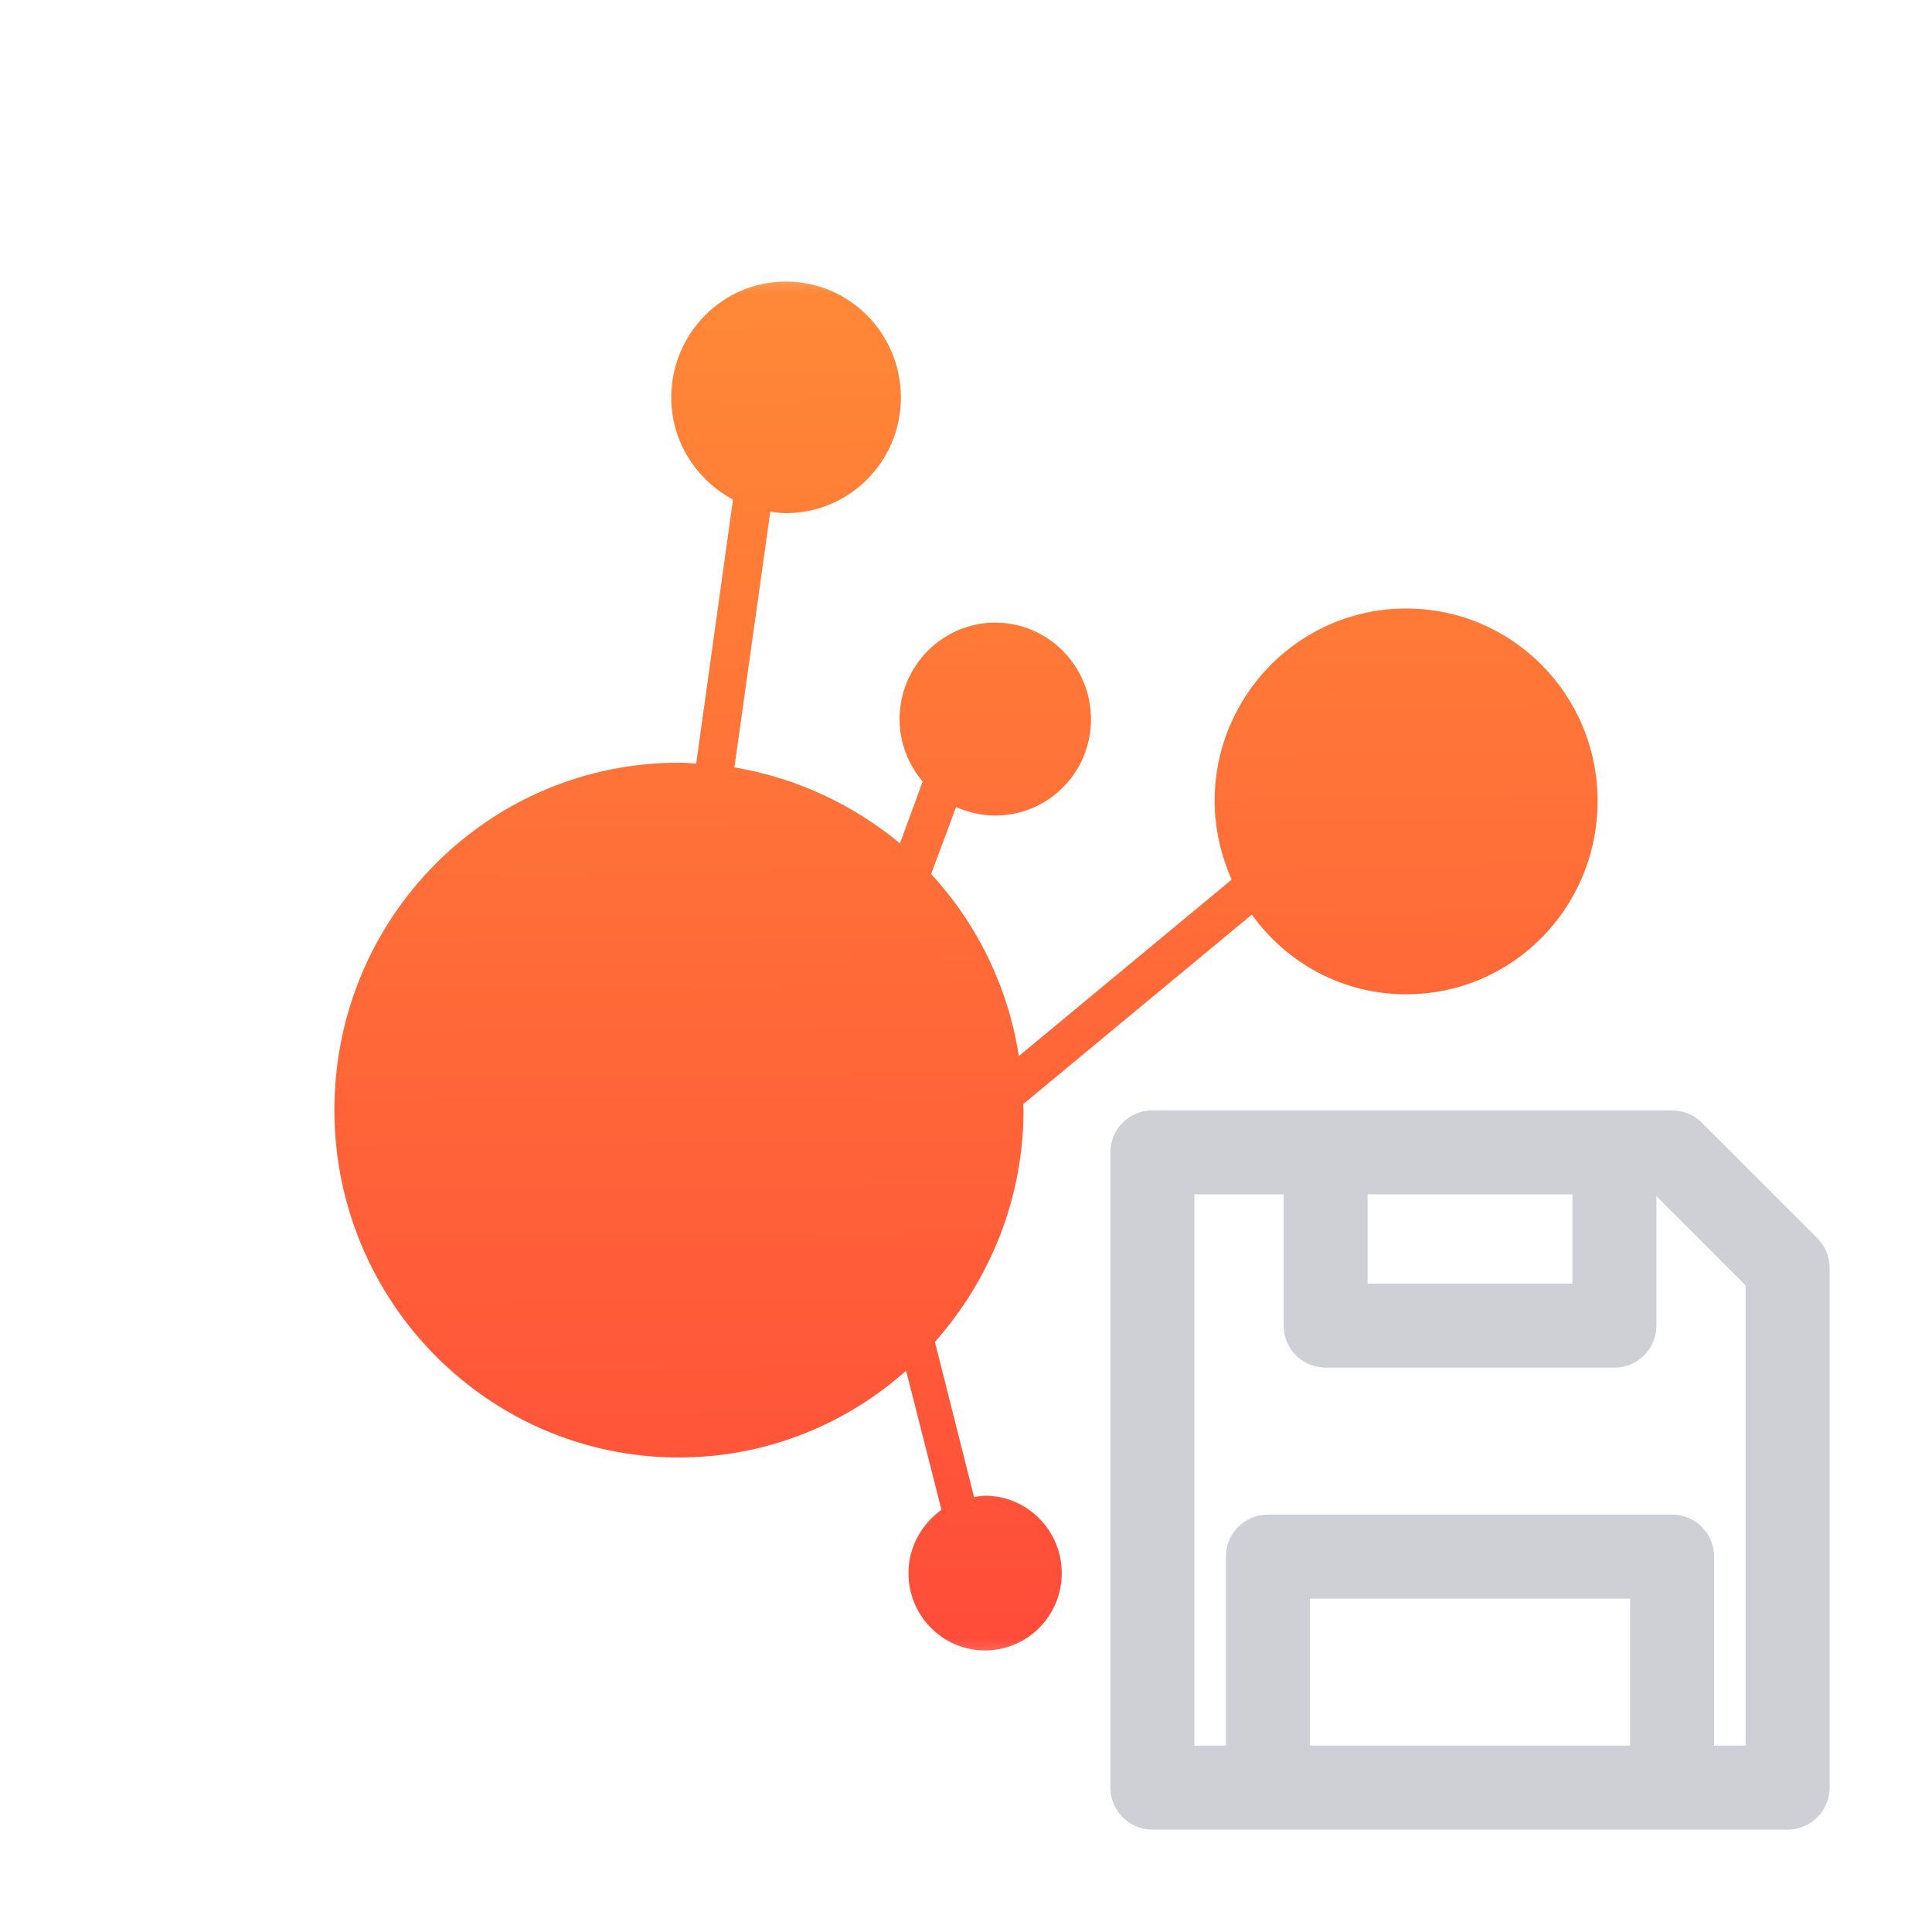 <svg width="16" height="16" viewBox="0 0 23 23" fill="none" xmlns="http://www.w3.org/2000/svg">
    <g clip-path="url(#clip0_8804_23424)">
        <mask id="mask0_8804_23424" style="mask-type:luminance" maskUnits="userSpaceOnUse" x="2" y="2" width="19"
              height="19">
            <path d="M2.875 2.875H20.125V20.125H2.875V2.875Z" fill="white"/>
        </mask>
        <g mask="url(#mask0_8804_23424)">
            <mask id="mask1_8804_23424" style="mask-type:luminance" maskUnits="userSpaceOnUse" x="-3" y="-3" width="29"
                  height="29">
                <path d="M25.914 11.5C25.914 19.462 19.457 25.914 11.5 25.914C3.543 25.914 -2.909 19.462 -2.909 11.5C-2.909 3.538 3.543 -2.914 11.5 -2.914C19.457 -2.914 25.914 3.538 25.914 11.5Z"
                      fill="white"/>
            </mask>
            <g mask="url(#mask1_8804_23424)">
                <path d="M9.355 3.352C8.603 3.352 7.991 3.97 7.991 4.734C7.991 5.261 8.294 5.716 8.726 5.947L8.288 9.091C8.221 9.085 8.154 9.08 8.081 9.08C5.812 9.08 3.981 10.927 3.981 13.213C3.981 15.498 5.818 17.351 8.081 17.351C9.119 17.351 10.068 16.958 10.787 16.318L11.208 17.974C10.972 18.143 10.815 18.418 10.815 18.727C10.815 19.238 11.225 19.648 11.725 19.648C12.23 19.648 12.64 19.238 12.64 18.727C12.64 18.221 12.23 17.806 11.725 17.806C11.685 17.806 11.641 17.817 11.596 17.823L11.13 15.975C11.781 15.24 12.185 14.274 12.185 13.213C12.185 13.19 12.18 13.168 12.18 13.145L14.903 10.888C15.313 11.461 15.981 11.837 16.739 11.837C18.003 11.837 19.019 10.809 19.019 9.535C19.019 8.271 18.003 7.244 16.739 7.244C15.481 7.244 14.46 8.271 14.46 9.535C14.46 9.872 14.538 10.186 14.662 10.472L12.129 12.572C12 11.742 11.629 10.995 11.085 10.405L11.382 9.608C11.523 9.669 11.68 9.709 11.848 9.709C12.477 9.709 12.988 9.198 12.988 8.563C12.988 7.929 12.477 7.412 11.848 7.412C11.22 7.412 10.709 7.929 10.709 8.563C10.709 8.844 10.815 9.102 10.984 9.304L10.714 10.04C10.158 9.58 9.484 9.26 8.743 9.136L9.17 6.093C9.232 6.098 9.293 6.109 9.355 6.109C10.113 6.109 10.725 5.492 10.725 4.734C10.725 3.97 10.113 3.352 9.355 3.352Z"
                      fill="url(#paint0_linear_8804_23424)"/>
            </g>
        </g>
        <path d="M15.781 14.062V15.781H19.219V14.062M15.094 20.938V18.531H19.906V20.938M13.719 21.281V13.719H19.906L21.281 15.094V21.281H13.719Z"
              stroke="#CED0D6" stroke-linejoin="round"/>
    </g>
    <defs>
        <linearGradient id="paint0_linear_8804_23424" x1="11.147" y1="22.041" x2="10.958" y2="0.267"
                        gradientUnits="userSpaceOnUse">
            <stop stop-color="#FF433A"/>
            <stop offset="1" stop-color="#FF9436"/>
        </linearGradient>
        <clipPath id="clip0_8804_23424">
            <rect width="23" height="23" fill="white"/>
        </clipPath>
    </defs>
</svg>
